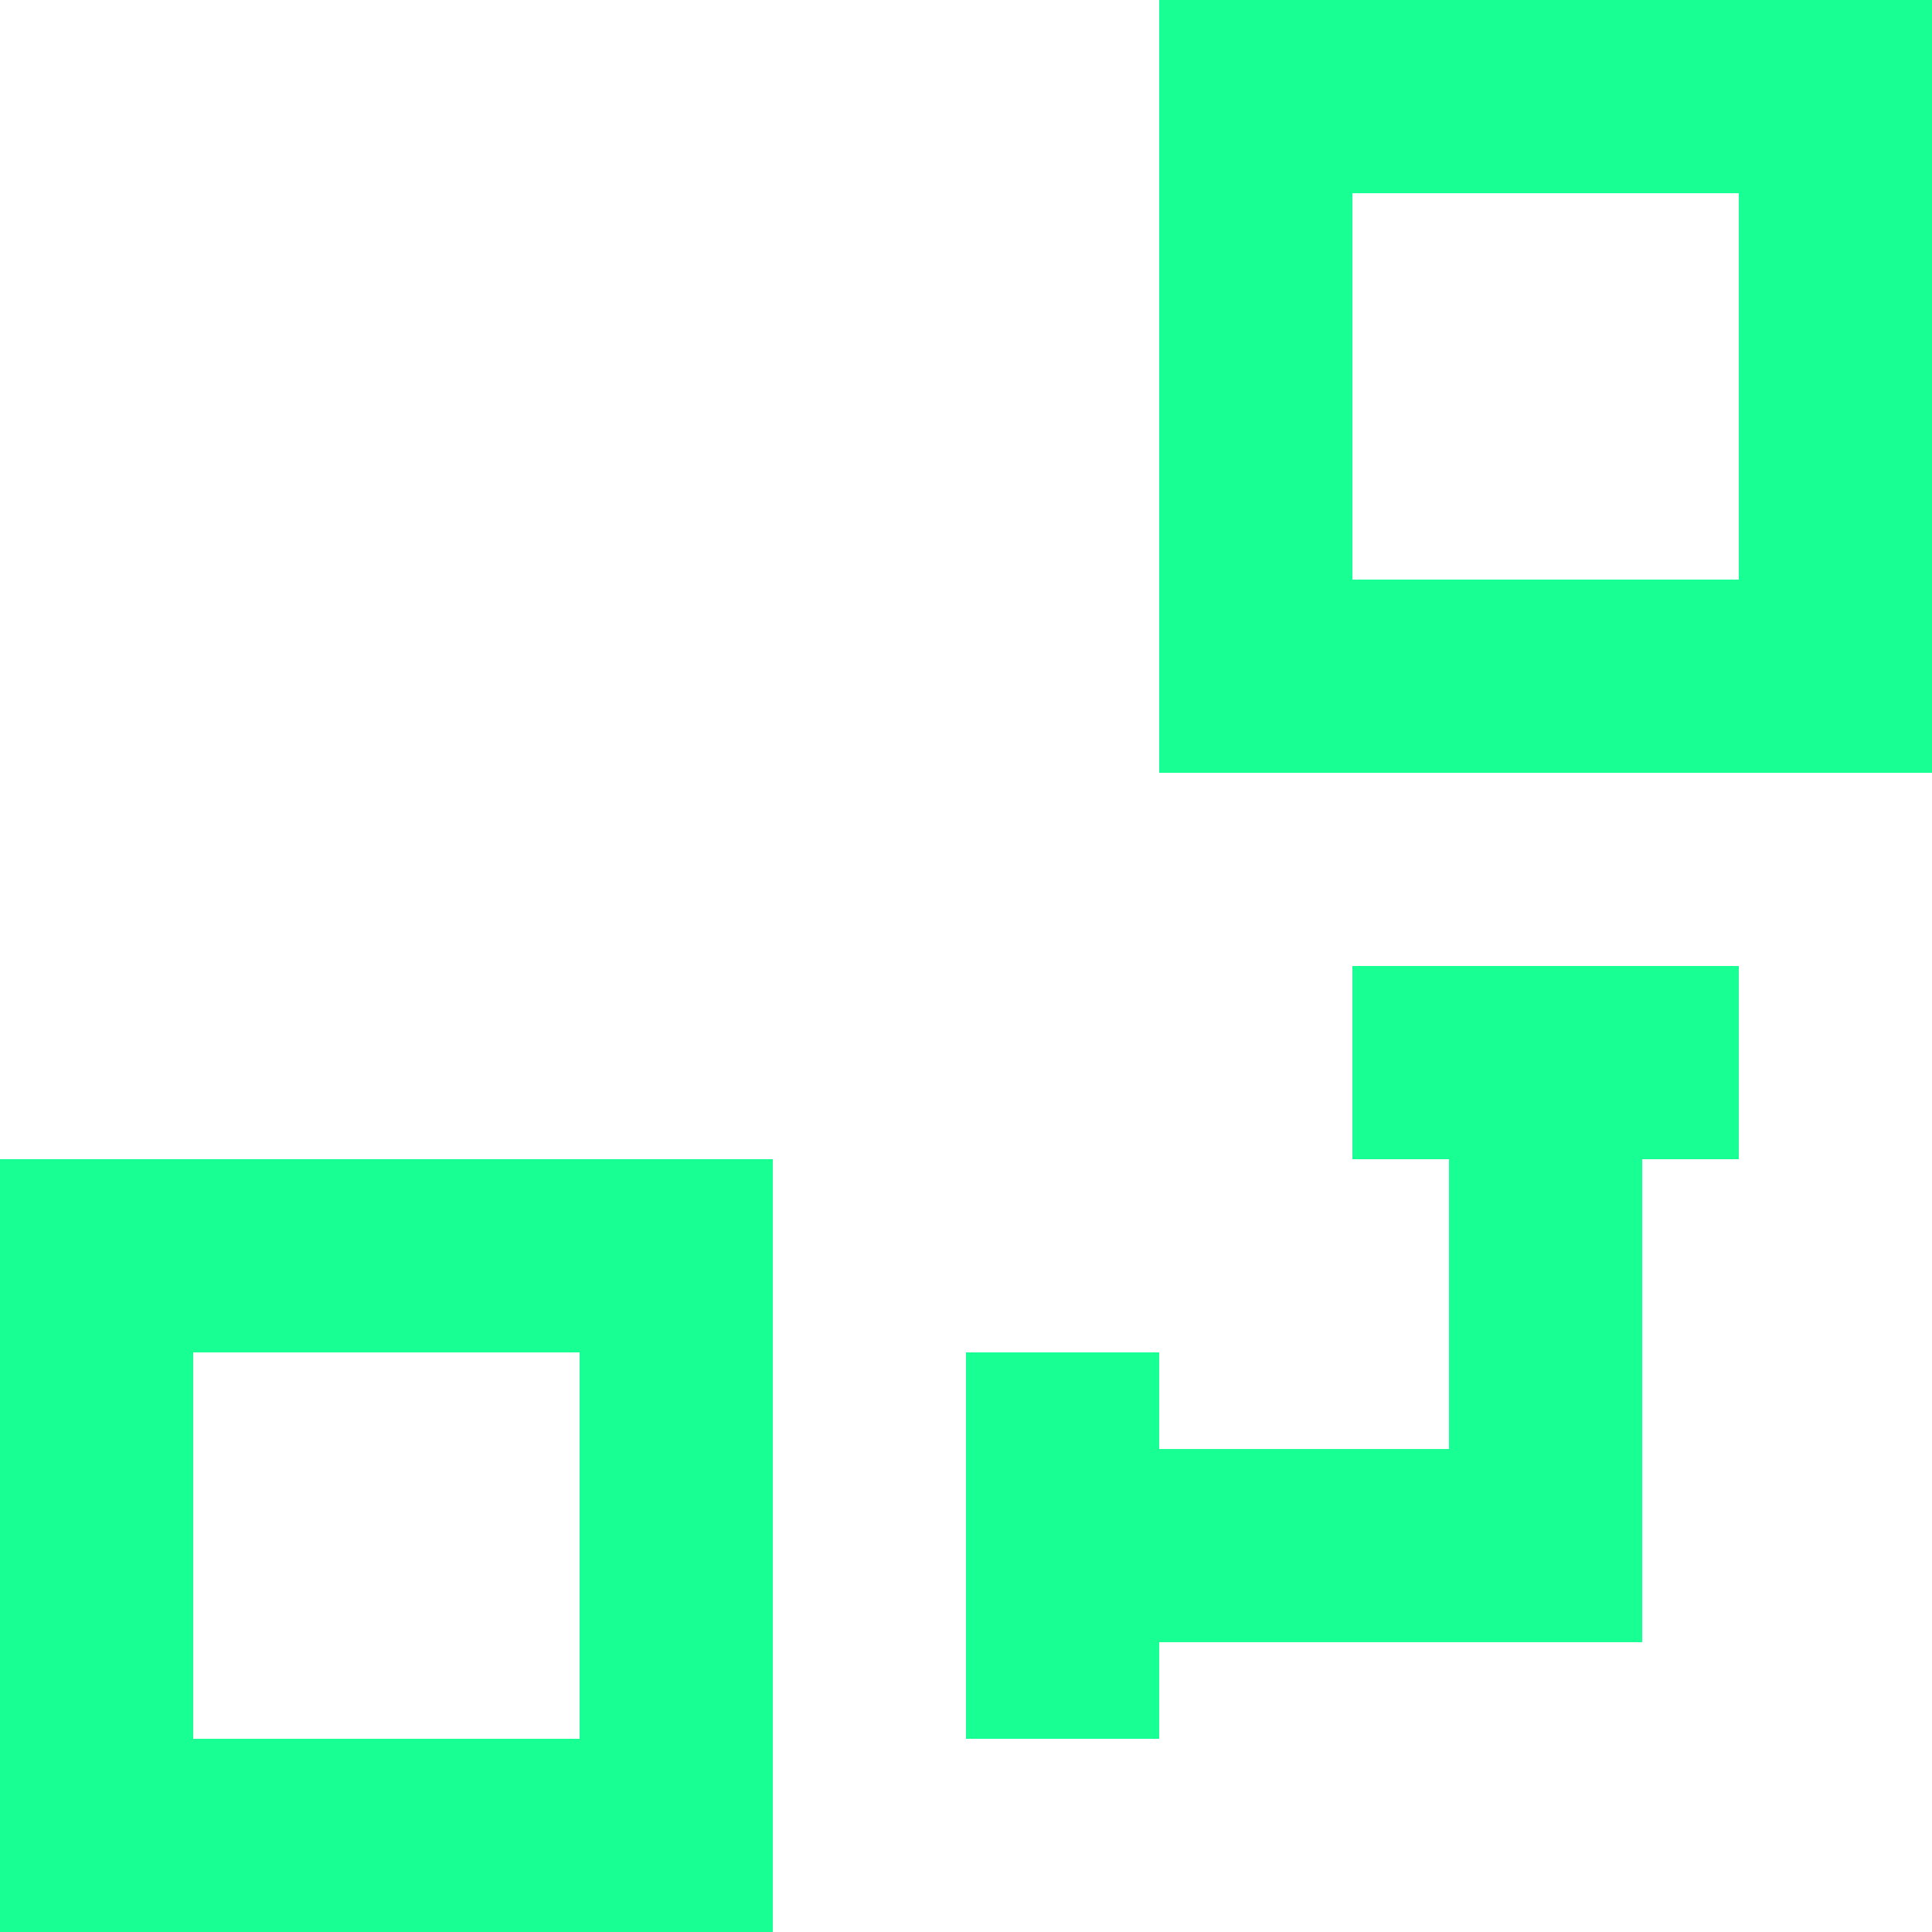 <?xml version="1.0" encoding="UTF-8" standalone="no"?>
<svg width="20px" height="20px" viewBox="0 0 20 20" version="1.1" xmlns="http://www.w3.org/2000/svg" xmlns:xlink="http://www.w3.org/1999/xlink">
    <!-- Generator: Sketch 3.8.1 (29687) - http://www.bohemiancoding.com/sketch -->
    <title>object_connection [#1092]</title>
    <desc>Created with Sketch.</desc>
    <defs></defs>
    <g id="Page-1" stroke="none" stroke-width="1" fill="none" fill-rule="evenodd">
        <g id="Dribbble-Dark-Preview" transform="translate(-300, -3359)" fill="#18FF94">
            <g id="icons" transform="translate(56, 160)">
                <path d="M246,3217 L250,3217 L250,3213 L246,3213 L246,3217 Z M244,3219 L252,3219 L252,3211 L244,3211 L244,3219 Z M258,3205 L262,3205 L262,3201 L258,3201 L258,3205 Z M256,3207 L264,3207 L264,3199 L256,3199 L256,3207 Z M262,3209 L262,3211 L261,3211 L261,3216 L256,3216 L256,3217 L254,3217 L254,3213 L256,3213 L256,3214 L259,3214 L259,3211 L258,3211 L258,3209 L262,3209 Z" id="object_connection-[#1092]"></path>
            </g>
        </g>
    </g>
</svg>